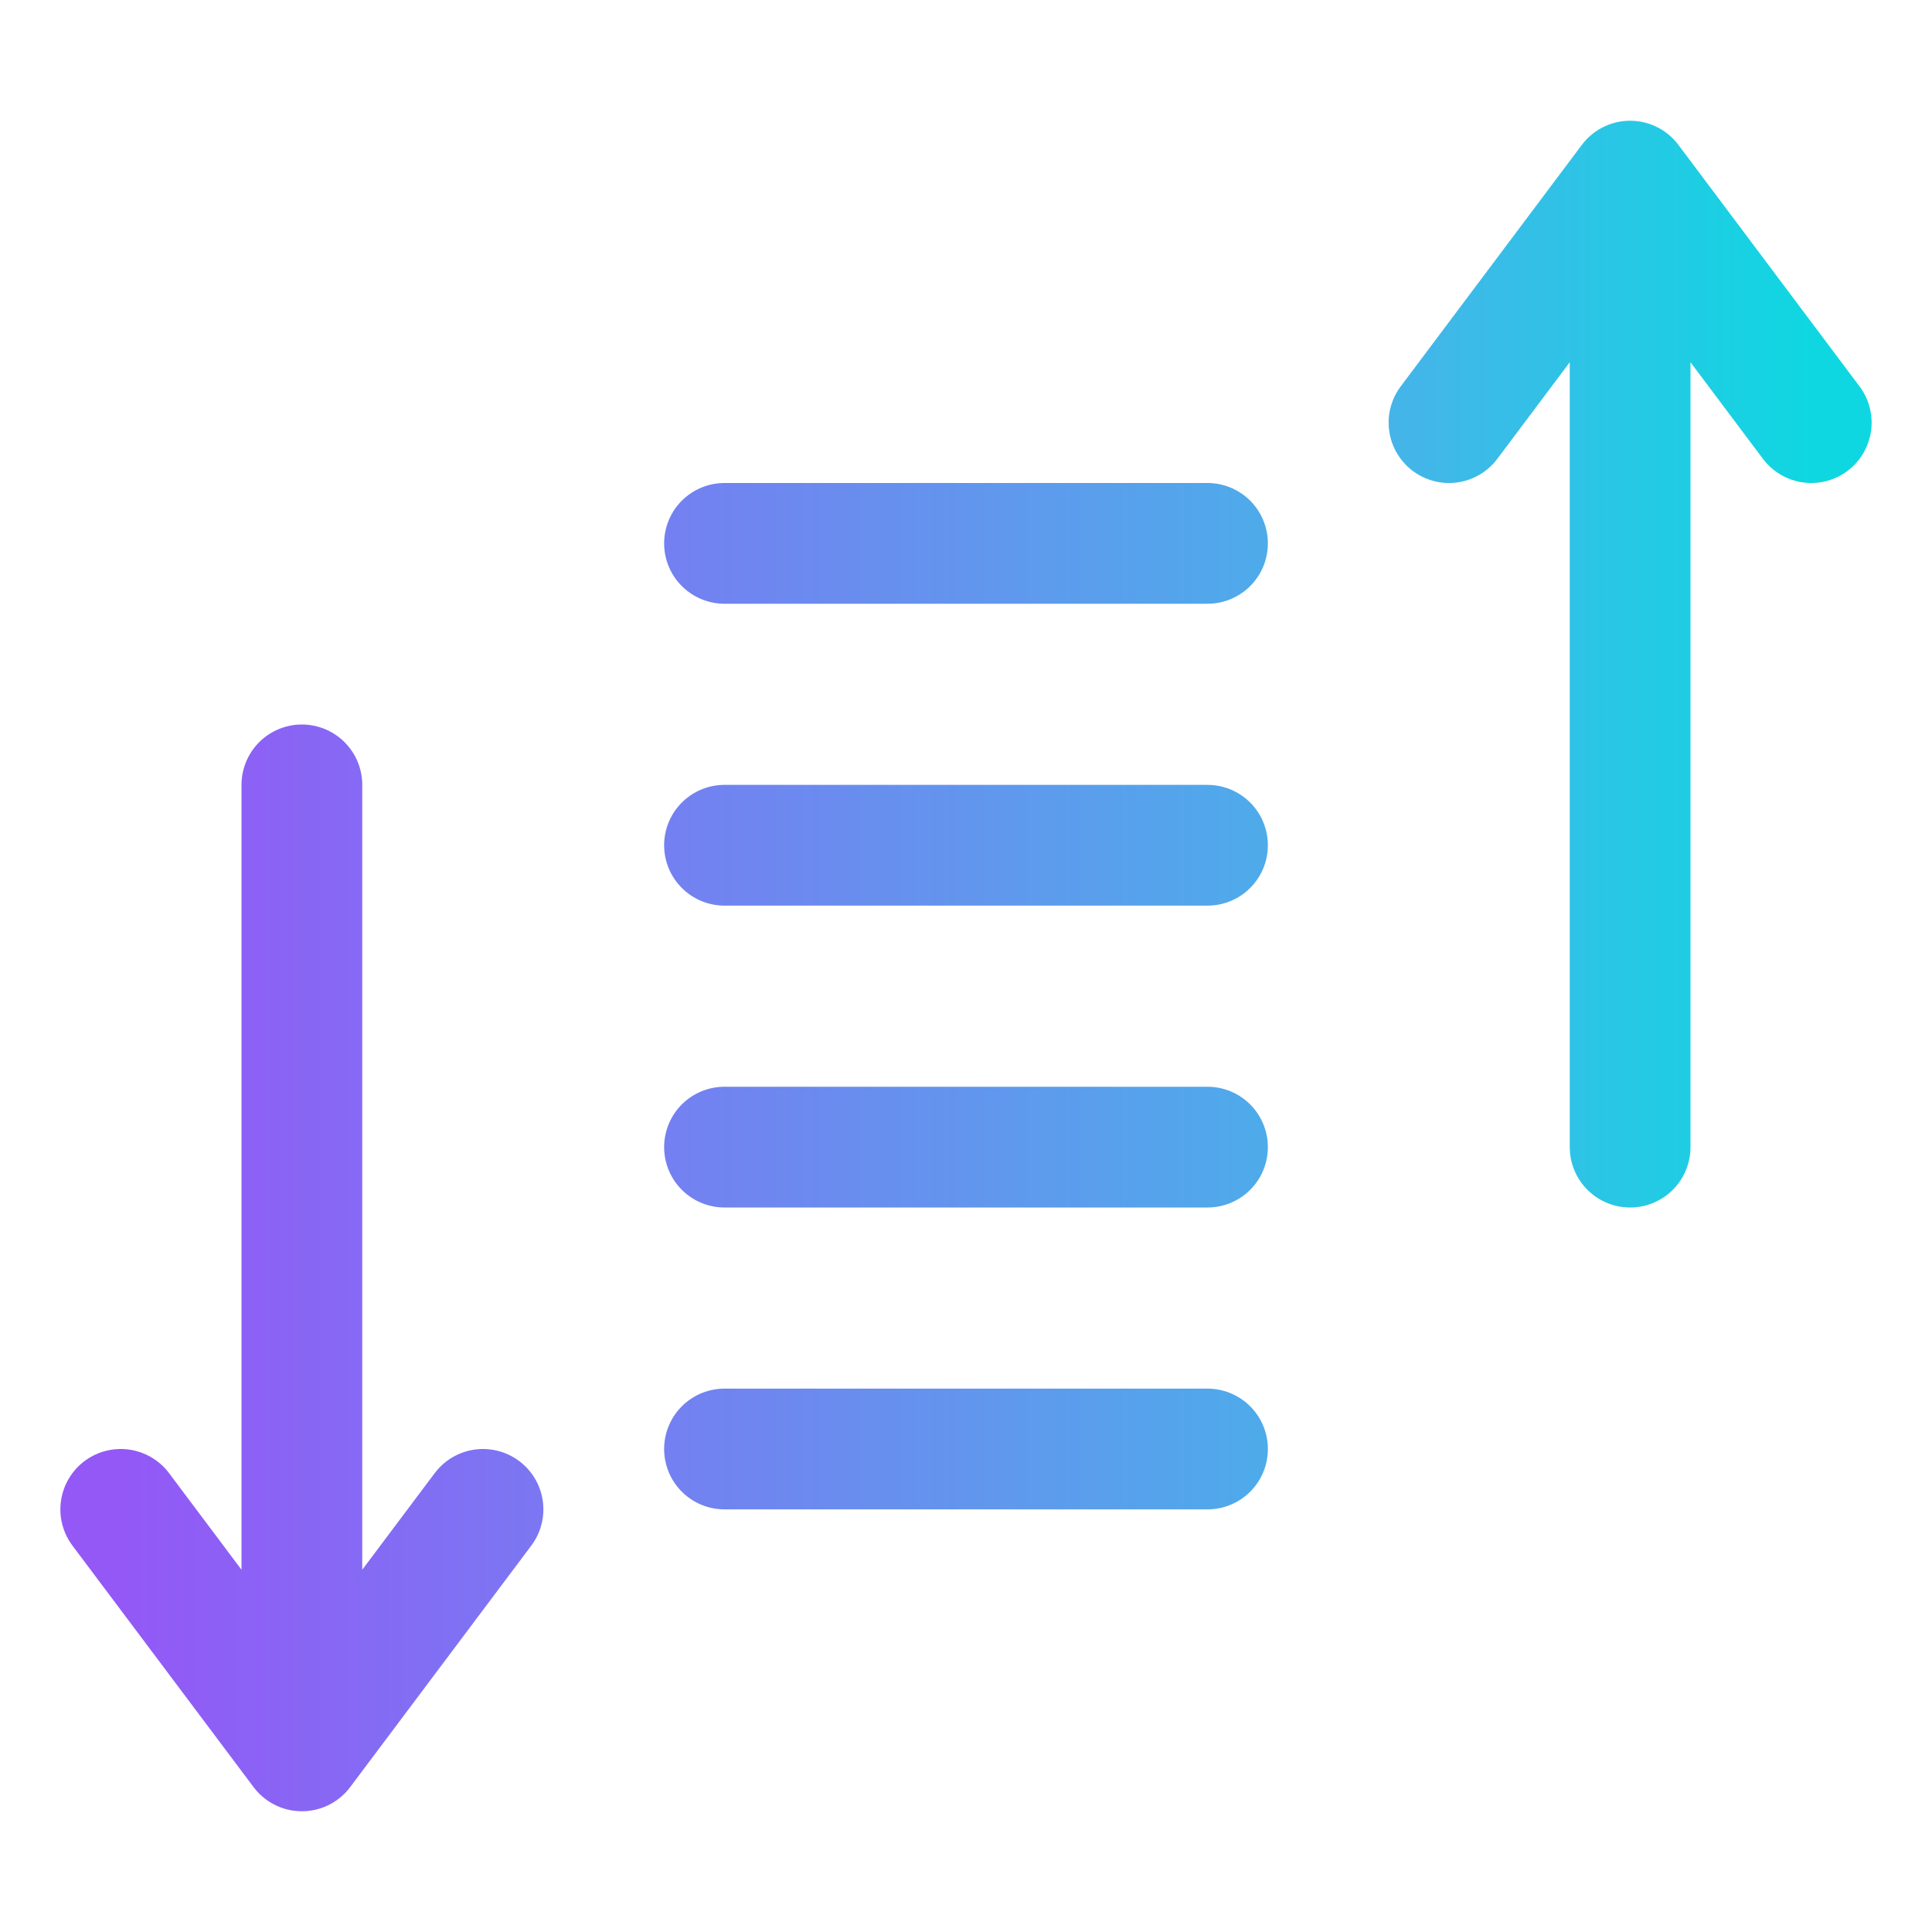 <svg width="32" height="32" viewBox="0 0 32 32" fill="none" xmlns="http://www.w3.org/2000/svg">
<path d="M27 19V3M27 3L30 7M27 3L24 7M5 13V29M5 29L2 25M5 29L8 25M12 9H20M12 14H20M12 19H20M12 24H20" stroke="url(#paint0_linear_1075_2502)" stroke-width="2" stroke-linecap="round" stroke-linejoin="round"/>
<defs>
<linearGradient id="paint0_linear_1075_2502" x1="2" y1="16" x2="30" y2="16" gradientUnits="userSpaceOnUse">
<stop stop-color="#9358F6"/>
<stop offset="0.26" stop-color="#7A78F2"/>
<stop offset="0.515" stop-color="#6197ED"/>
<stop offset="0.76" stop-color="#44B5E9"/>
<stop offset="1" stop-color="#0FD7E1"/>
</linearGradient>
</defs>
</svg>
